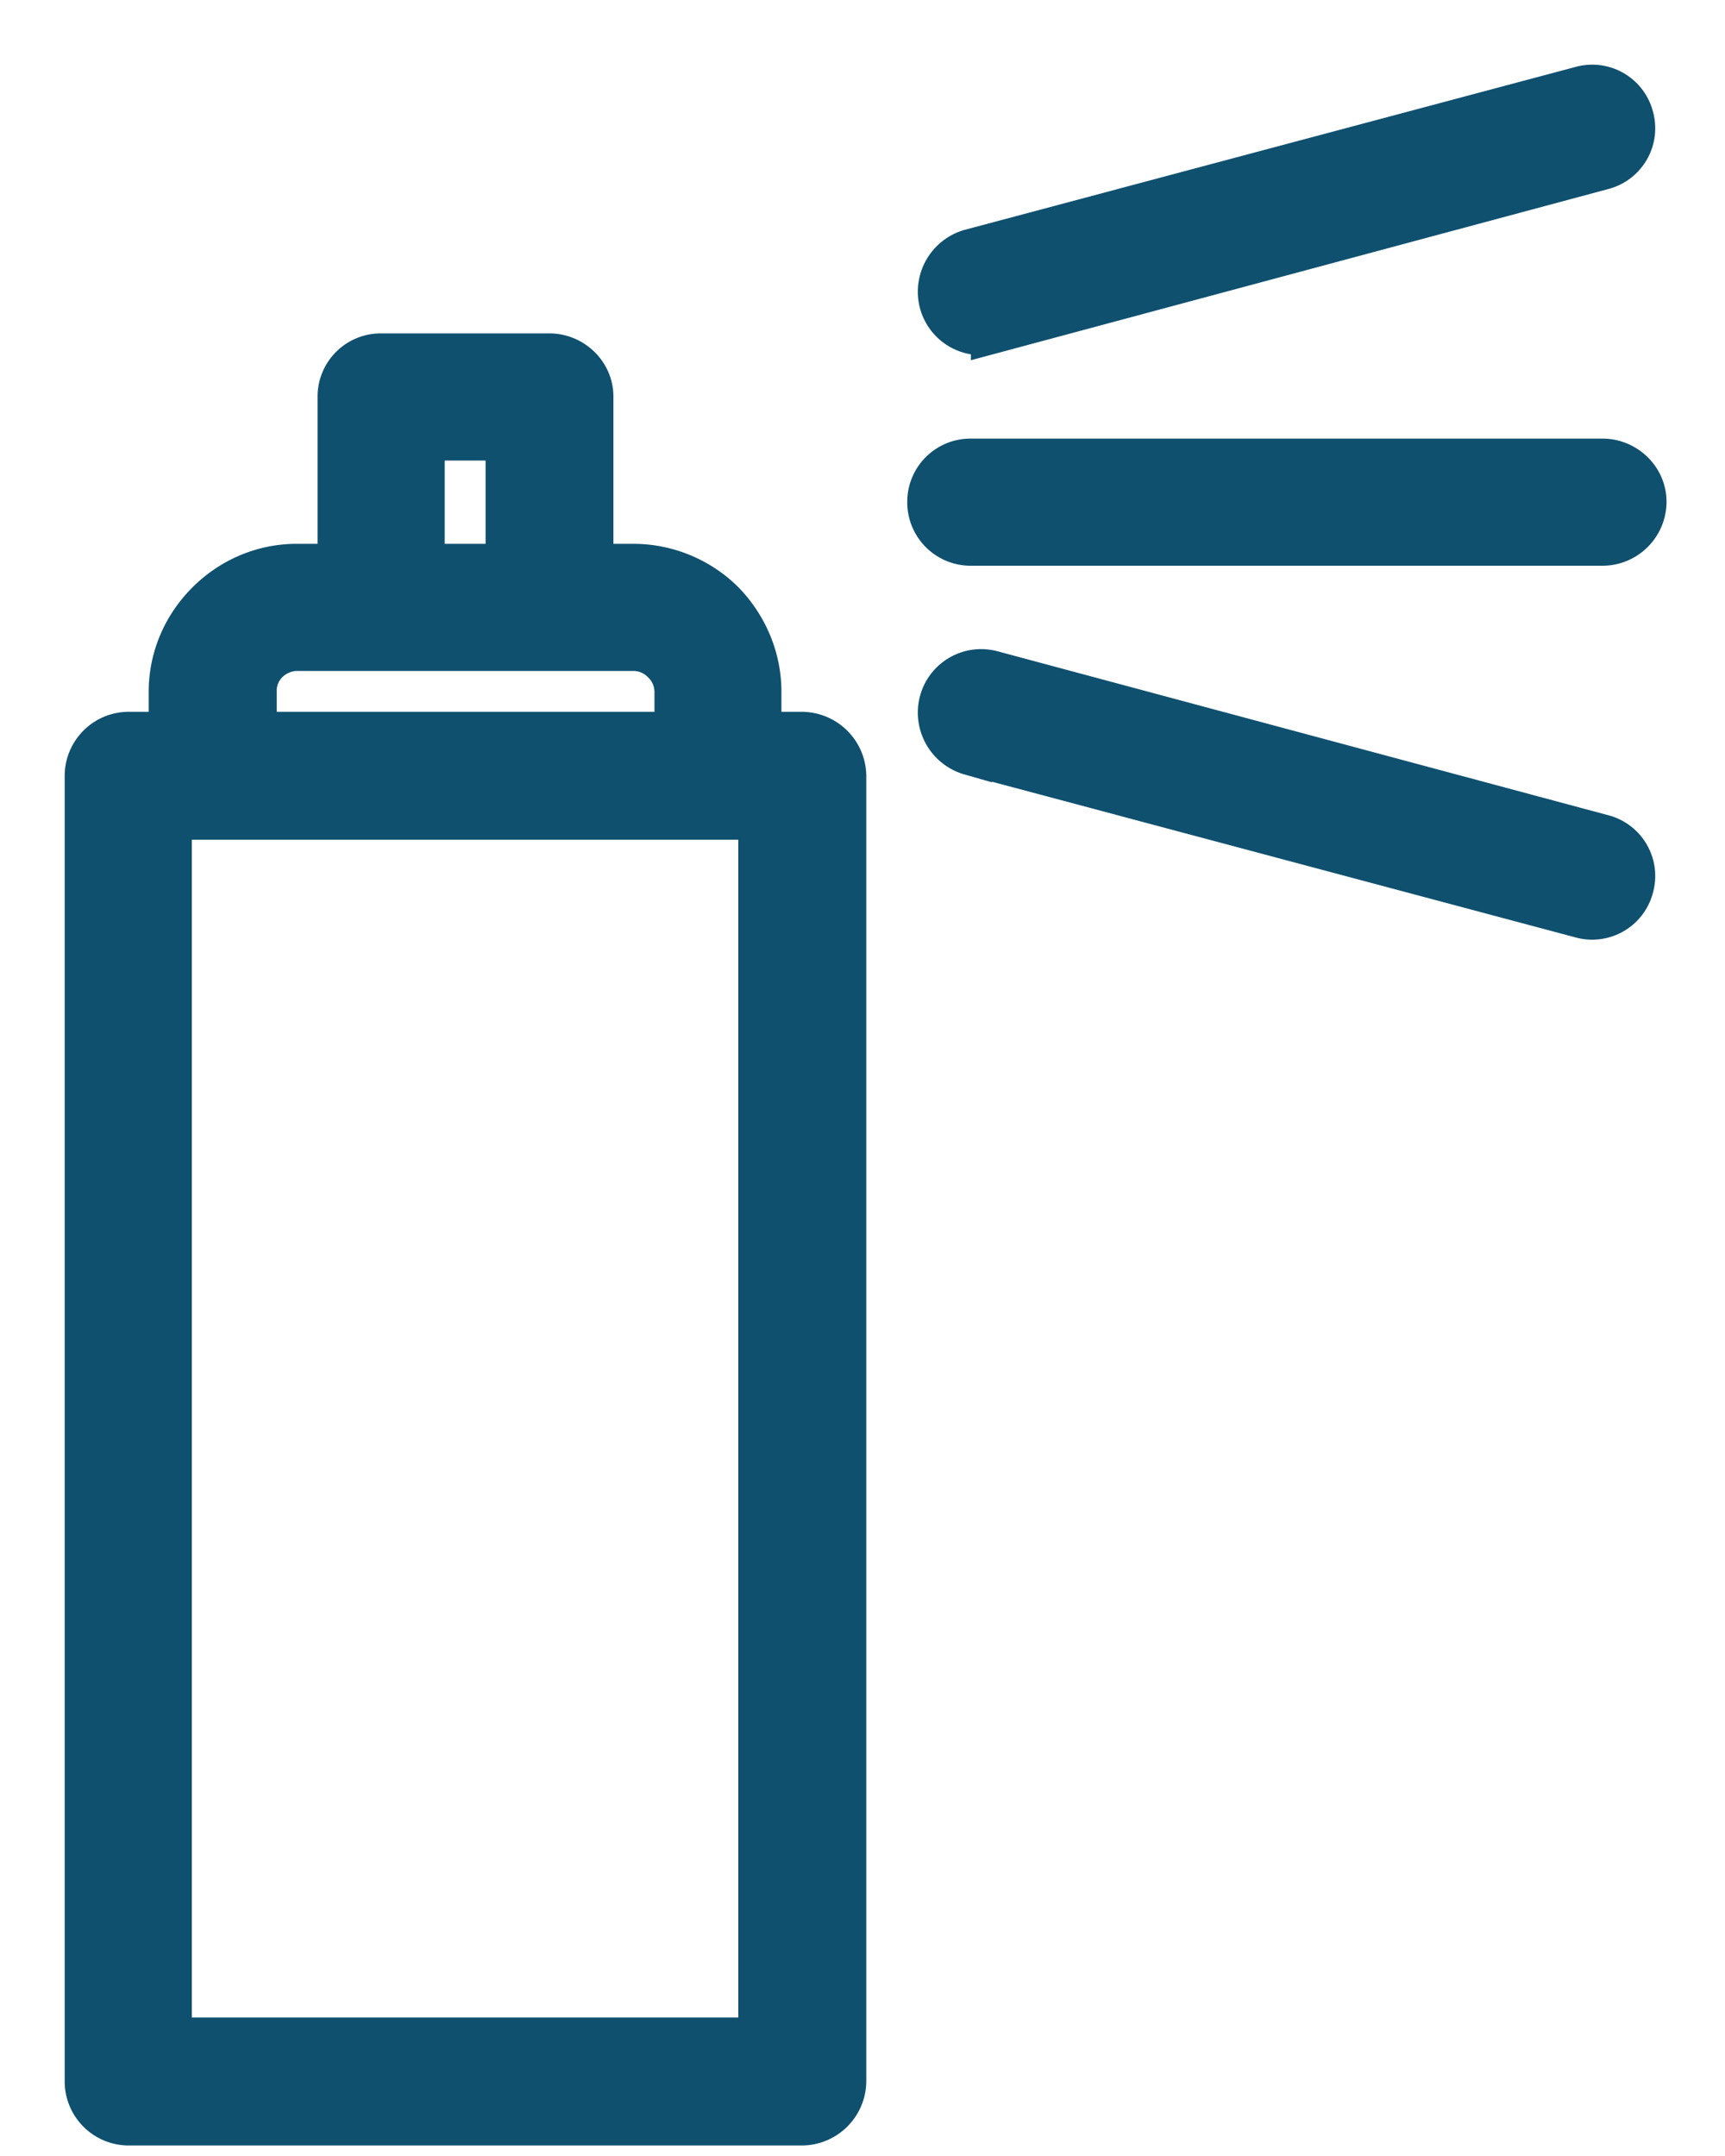 <svg xmlns="http://www.w3.org/2000/svg" width="20" height="25" viewBox="0 0 20 25">
    <path fill="#0F506F" fill-rule="nonzero" stroke="#0F506F" stroke-width=".5" d="M1.492 8.504h.482v-.482c0-.404.167-.768.433-1.033.265-.266.63-.433 1.033-.433h.492V4.598c0-.266.216-.482.482-.482H6.37c.266 0 .492.216.492.482v1.958h.482c.404 0 .778.167 1.043.433.256.265.423.63.423 1.033v.482h.492a.5.5 0 0 1 .492.492v15.14a.5.5 0 0 1-.492.492H1.492A.493.493 0 0 1 1 24.136V8.996c0-.266.216-.492.492-.492zm9.759.236a.496.496 0 0 1-.344-.6.484.484 0 0 1 .6-.345l7.073 1.899a.478.478 0 0 1 .344.59.478.478 0 0 1-.59.345l-7.083-1.89zm.256-4.89a.484.484 0 0 1-.6-.344.496.496 0 0 1 .344-.6l7.083-1.889a.478.478 0 0 1 .59.344.478.478 0 0 1-.344.59l-7.073 1.9zm-.256 2.46a.485.485 0 0 1-.482-.492c0-.266.216-.482.482-.482h7.33c.265 0 .491.216.491.482a.493.493 0 0 1-.492.492h-7.329zm-6.345.246h.974V5.09h-.974v1.466zm1.465.974H3.44a.501.501 0 0 0-.345.147.475.475 0 0 0-.137.345v.482h4.88v-.482a.483.483 0 0 0-.148-.345.483.483 0 0 0-.345-.147h-.974zm2.44 1.957H1.974v14.157H8.81V9.487z"/>
</svg>
